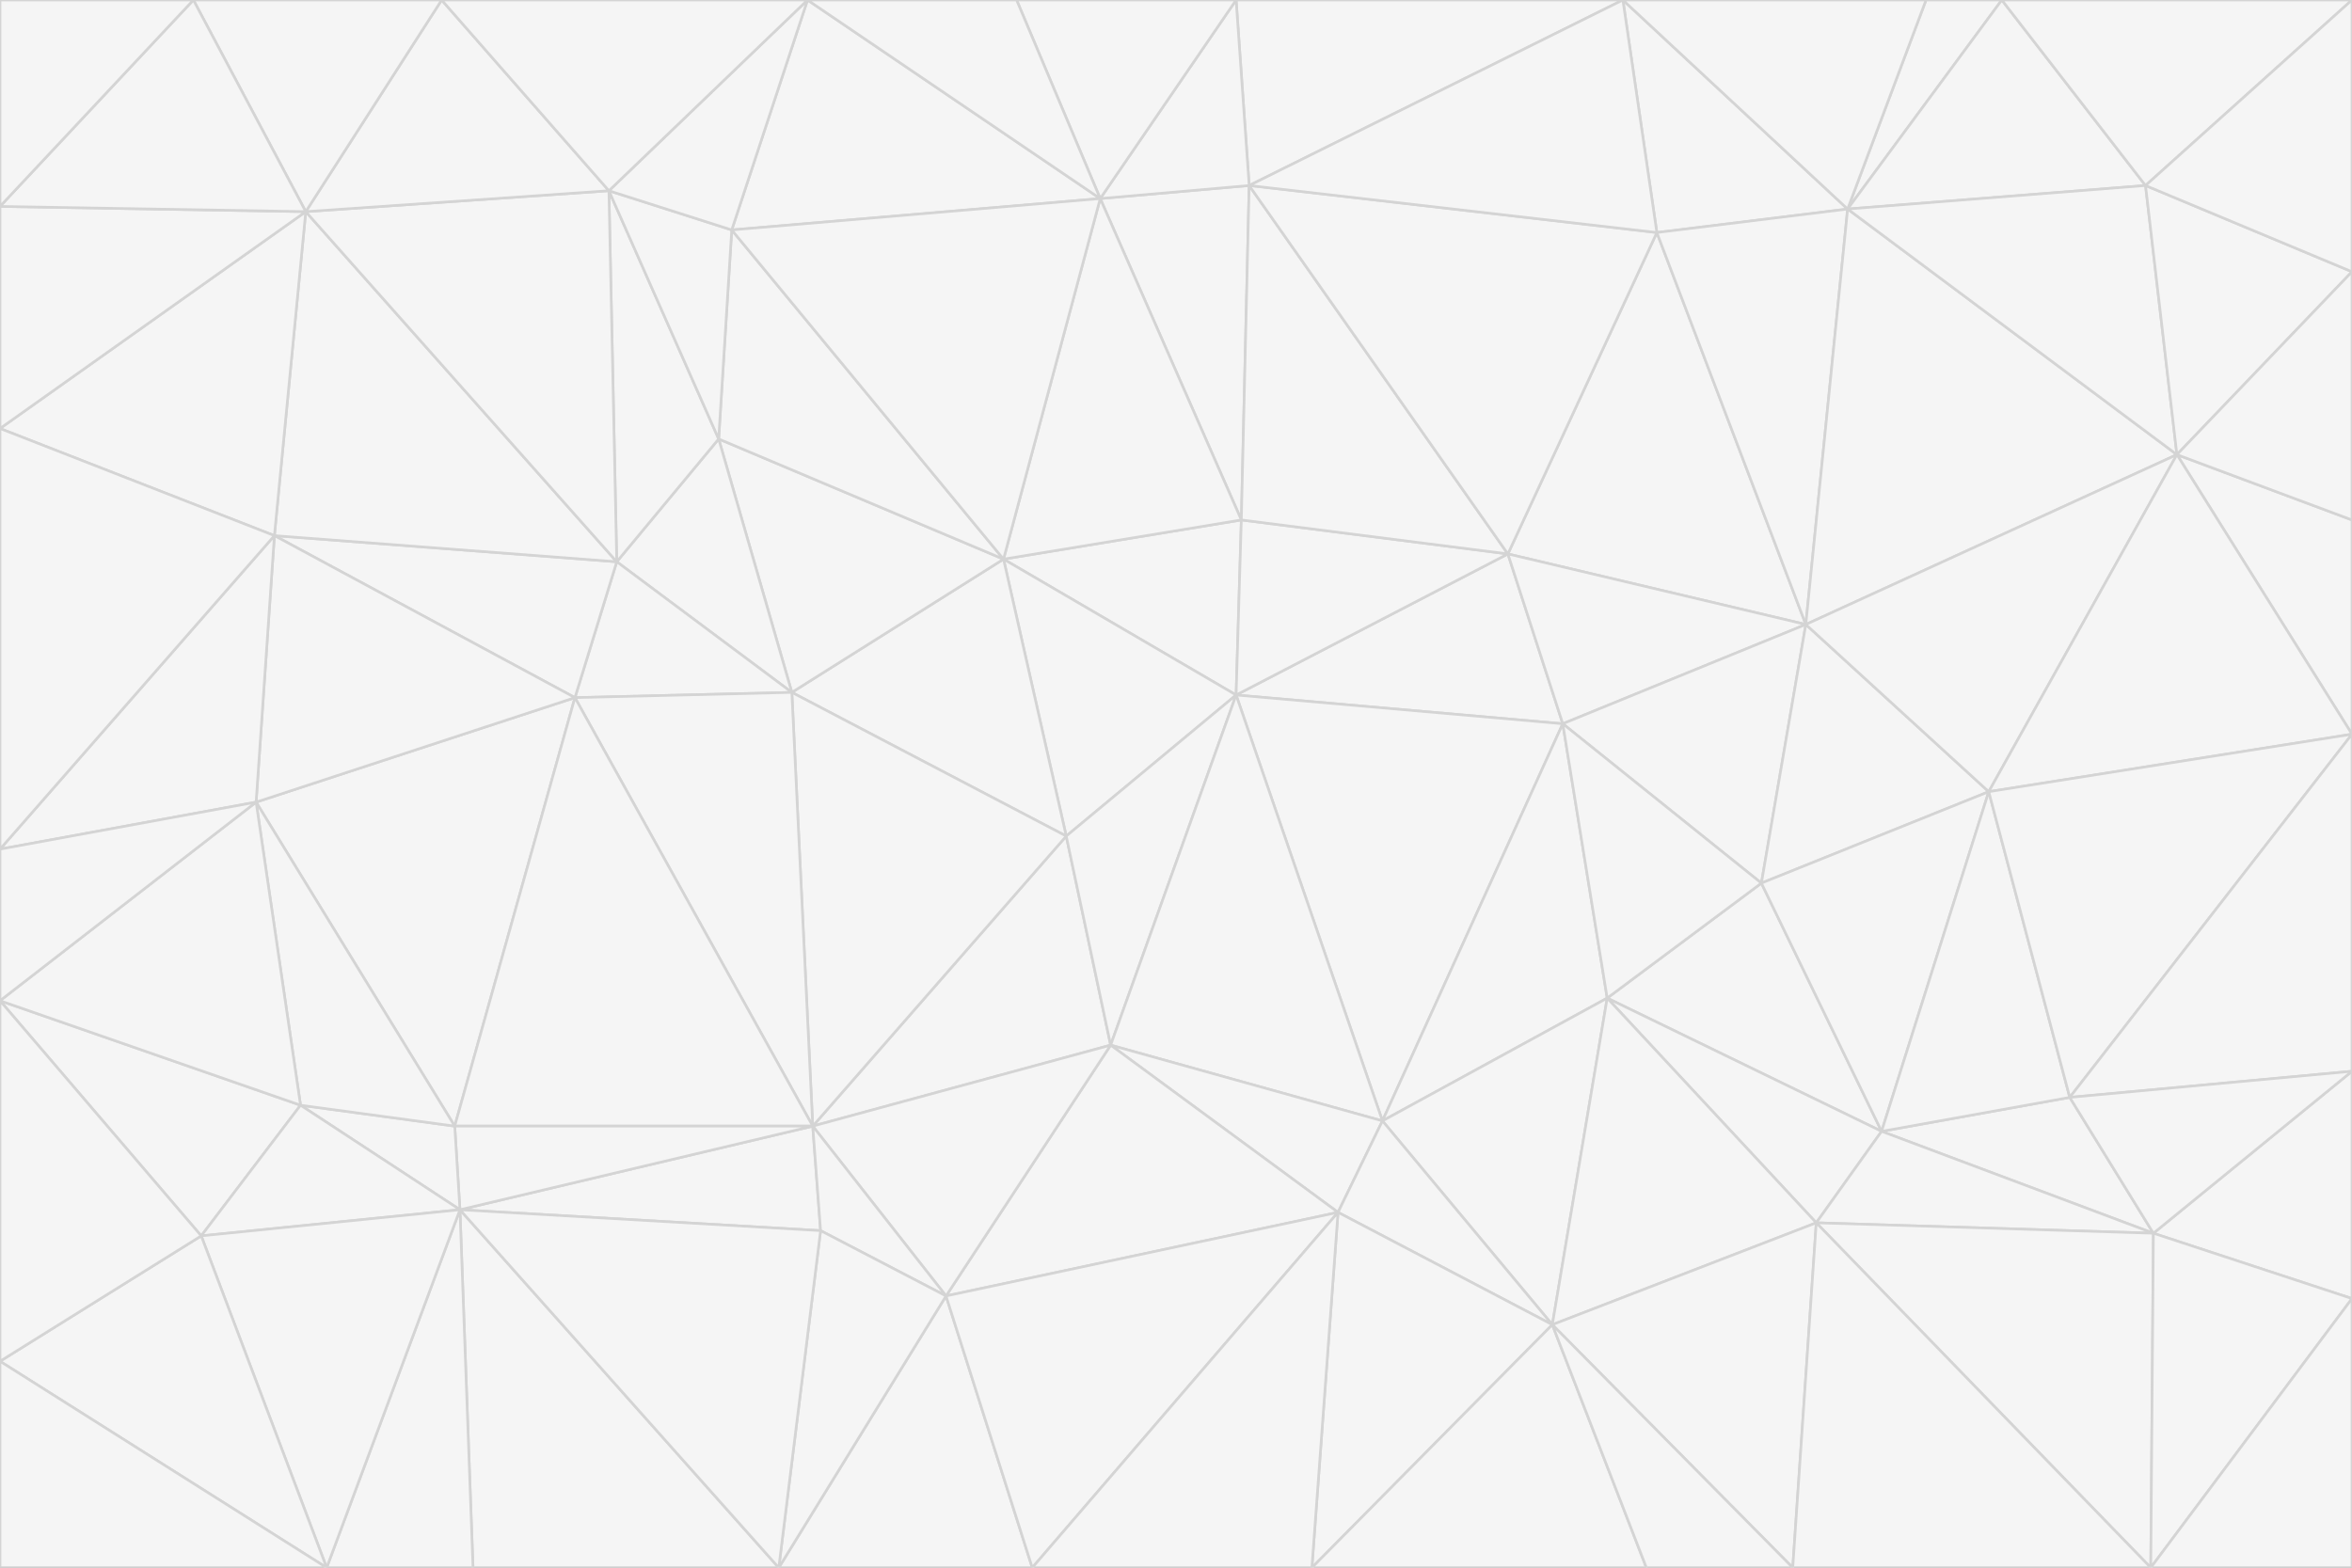 <svg id="visual" viewBox="0 0 900 600" width="900" height="600" xmlns="http://www.w3.org/2000/svg" xmlns:xlink="http://www.w3.org/1999/xlink" version="1.1"><rect x="0" y="0" width="900" height="600" fill="#333333" stroke="none"/><g stroke-width="1" stroke-linejoin="bevel"><path d="M473 266L475 199L384 214Z" fill="#f5f5f5" stroke="#d4d4d4"></path><path d="M384 214L408 320L473 266Z" fill="#f5f5f5" stroke="#d4d4d4"></path><path d="M384 214L303 265L408 320Z" fill="#f5f5f5" stroke="#d4d4d4"></path><path d="M598 277L577 212L473 266Z" fill="#f5f5f5" stroke="#d4d4d4"></path><path d="M473 266L577 212L475 199Z" fill="#f5f5f5" stroke="#d4d4d4"></path><path d="M478 71L421 76L475 199Z" fill="#f5f5f5" stroke="#d4d4d4"></path><path d="M475 199L421 76L384 214Z" fill="#f5f5f5" stroke="#d4d4d4"></path><path d="M384 214L275 168L303 265Z" fill="#f5f5f5" stroke="#d4d4d4"></path><path d="M577 212L478 71L475 199Z" fill="#f5f5f5" stroke="#d4d4d4"></path><path d="M311 431L425 400L408 320Z" fill="#f5f5f5" stroke="#d4d4d4"></path><path d="M408 320L425 400L473 266Z" fill="#f5f5f5" stroke="#d4d4d4"></path><path d="M529 429L598 277L473 266Z" fill="#f5f5f5" stroke="#d4d4d4"></path><path d="M280 88L275 168L384 214Z" fill="#f5f5f5" stroke="#d4d4d4"></path><path d="M275 168L236 215L303 265Z" fill="#f5f5f5" stroke="#d4d4d4"></path><path d="M303 265L311 431L408 320Z" fill="#f5f5f5" stroke="#d4d4d4"></path><path d="M309 0L280 88L421 76Z" fill="#f5f5f5" stroke="#d4d4d4"></path><path d="M421 76L280 88L384 214Z" fill="#f5f5f5" stroke="#d4d4d4"></path><path d="M275 168L233 73L236 215Z" fill="#f5f5f5" stroke="#d4d4d4"></path><path d="M236 215L220 267L303 265Z" fill="#f5f5f5" stroke="#d4d4d4"></path><path d="M425 400L529 429L473 266Z" fill="#f5f5f5" stroke="#d4d4d4"></path><path d="M220 267L311 431L303 265Z" fill="#f5f5f5" stroke="#d4d4d4"></path><path d="M425 400L512 464L529 429Z" fill="#f5f5f5" stroke="#d4d4d4"></path><path d="M621 0L473 0L478 71Z" fill="#f5f5f5" stroke="#d4d4d4"></path><path d="M478 71L473 0L421 76Z" fill="#f5f5f5" stroke="#d4d4d4"></path><path d="M473 0L389 0L421 76Z" fill="#f5f5f5" stroke="#d4d4d4"></path><path d="M529 429L615 382L598 277Z" fill="#f5f5f5" stroke="#d4d4d4"></path><path d="M362 496L512 464L425 400Z" fill="#f5f5f5" stroke="#d4d4d4"></path><path d="M529 429L594 507L615 382Z" fill="#f5f5f5" stroke="#d4d4d4"></path><path d="M691 239L634 89L577 212Z" fill="#f5f5f5" stroke="#d4d4d4"></path><path d="M577 212L634 89L478 71Z" fill="#f5f5f5" stroke="#d4d4d4"></path><path d="M691 239L577 212L598 277Z" fill="#f5f5f5" stroke="#d4d4d4"></path><path d="M280 88L233 73L275 168Z" fill="#f5f5f5" stroke="#d4d4d4"></path><path d="M236 215L105 205L220 267Z" fill="#f5f5f5" stroke="#d4d4d4"></path><path d="M309 0L233 73L280 88Z" fill="#f5f5f5" stroke="#d4d4d4"></path><path d="M674 338L691 239L598 277Z" fill="#f5f5f5" stroke="#d4d4d4"></path><path d="M389 0L309 0L421 76Z" fill="#f5f5f5" stroke="#d4d4d4"></path><path d="M720 433L674 338L615 382Z" fill="#f5f5f5" stroke="#d4d4d4"></path><path d="M615 382L674 338L598 277Z" fill="#f5f5f5" stroke="#d4d4d4"></path><path d="M176 463L314 471L311 431Z" fill="#f5f5f5" stroke="#d4d4d4"></path><path d="M311 431L362 496L425 400Z" fill="#f5f5f5" stroke="#d4d4d4"></path><path d="M314 471L362 496L311 431Z" fill="#f5f5f5" stroke="#d4d4d4"></path><path d="M707 80L621 0L634 89Z" fill="#f5f5f5" stroke="#d4d4d4"></path><path d="M634 89L621 0L478 71Z" fill="#f5f5f5" stroke="#d4d4d4"></path><path d="M691 239L707 80L634 89Z" fill="#f5f5f5" stroke="#d4d4d4"></path><path d="M512 464L594 507L529 429Z" fill="#f5f5f5" stroke="#d4d4d4"></path><path d="M502 600L594 507L512 464Z" fill="#f5f5f5" stroke="#d4d4d4"></path><path d="M98 307L174 431L220 267Z" fill="#f5f5f5" stroke="#d4d4d4"></path><path d="M220 267L174 431L311 431Z" fill="#f5f5f5" stroke="#d4d4d4"></path><path d="M298 600L395 600L362 496Z" fill="#f5f5f5" stroke="#d4d4d4"></path><path d="M117 81L105 205L236 215Z" fill="#f5f5f5" stroke="#d4d4d4"></path><path d="M674 338L761 303L691 239Z" fill="#f5f5f5" stroke="#d4d4d4"></path><path d="M691 239L833 174L707 80Z" fill="#f5f5f5" stroke="#d4d4d4"></path><path d="M720 433L761 303L674 338Z" fill="#f5f5f5" stroke="#d4d4d4"></path><path d="M105 205L98 307L220 267Z" fill="#f5f5f5" stroke="#d4d4d4"></path><path d="M174 431L176 463L311 431Z" fill="#f5f5f5" stroke="#d4d4d4"></path><path d="M115 423L176 463L174 431Z" fill="#f5f5f5" stroke="#d4d4d4"></path><path d="M695 468L720 433L615 382Z" fill="#f5f5f5" stroke="#d4d4d4"></path><path d="M233 73L117 81L236 215Z" fill="#f5f5f5" stroke="#d4d4d4"></path><path d="M169 0L117 81L233 73Z" fill="#f5f5f5" stroke="#d4d4d4"></path><path d="M309 0L169 0L233 73Z" fill="#f5f5f5" stroke="#d4d4d4"></path><path d="M594 507L695 468L615 382Z" fill="#f5f5f5" stroke="#d4d4d4"></path><path d="M298 600L362 496L314 471Z" fill="#f5f5f5" stroke="#d4d4d4"></path><path d="M362 496L395 600L512 464Z" fill="#f5f5f5" stroke="#d4d4d4"></path><path d="M594 507L686 600L695 468Z" fill="#f5f5f5" stroke="#d4d4d4"></path><path d="M98 307L115 423L174 431Z" fill="#f5f5f5" stroke="#d4d4d4"></path><path d="M395 600L502 600L512 464Z" fill="#f5f5f5" stroke="#d4d4d4"></path><path d="M766 0L737 0L707 80Z" fill="#f5f5f5" stroke="#d4d4d4"></path><path d="M707 80L737 0L621 0Z" fill="#f5f5f5" stroke="#d4d4d4"></path><path d="M181 600L298 600L176 463Z" fill="#f5f5f5" stroke="#d4d4d4"></path><path d="M176 463L298 600L314 471Z" fill="#f5f5f5" stroke="#d4d4d4"></path><path d="M900 199L833 174L900 281Z" fill="#f5f5f5" stroke="#d4d4d4"></path><path d="M761 303L833 174L691 239Z" fill="#f5f5f5" stroke="#d4d4d4"></path><path d="M821 71L766 0L707 80Z" fill="#f5f5f5" stroke="#d4d4d4"></path><path d="M824 472L792 420L720 433Z" fill="#f5f5f5" stroke="#d4d4d4"></path><path d="M720 433L792 420L761 303Z" fill="#f5f5f5" stroke="#d4d4d4"></path><path d="M824 472L720 433L695 468Z" fill="#f5f5f5" stroke="#d4d4d4"></path><path d="M502 600L630 600L594 507Z" fill="#f5f5f5" stroke="#d4d4d4"></path><path d="M833 174L821 71L707 80Z" fill="#f5f5f5" stroke="#d4d4d4"></path><path d="M169 0L74 0L117 81Z" fill="#f5f5f5" stroke="#d4d4d4"></path><path d="M117 81L0 164L105 205Z" fill="#f5f5f5" stroke="#d4d4d4"></path><path d="M105 205L0 325L98 307Z" fill="#f5f5f5" stroke="#d4d4d4"></path><path d="M0 383L77 473L115 423Z" fill="#f5f5f5" stroke="#d4d4d4"></path><path d="M115 423L77 473L176 463Z" fill="#f5f5f5" stroke="#d4d4d4"></path><path d="M0 383L115 423L98 307Z" fill="#f5f5f5" stroke="#d4d4d4"></path><path d="M0 79L0 164L117 81Z" fill="#f5f5f5" stroke="#d4d4d4"></path><path d="M0 164L0 325L105 205Z" fill="#f5f5f5" stroke="#d4d4d4"></path><path d="M630 600L686 600L594 507Z" fill="#f5f5f5" stroke="#d4d4d4"></path><path d="M125 600L181 600L176 463Z" fill="#f5f5f5" stroke="#d4d4d4"></path><path d="M823 600L824 472L695 468Z" fill="#f5f5f5" stroke="#d4d4d4"></path><path d="M900 281L833 174L761 303Z" fill="#f5f5f5" stroke="#d4d4d4"></path><path d="M0 325L0 383L98 307Z" fill="#f5f5f5" stroke="#d4d4d4"></path><path d="M77 473L125 600L176 463Z" fill="#f5f5f5" stroke="#d4d4d4"></path><path d="M74 0L0 79L117 81Z" fill="#f5f5f5" stroke="#d4d4d4"></path><path d="M900 281L761 303L792 420Z" fill="#f5f5f5" stroke="#d4d4d4"></path><path d="M833 174L900 104L821 71Z" fill="#f5f5f5" stroke="#d4d4d4"></path><path d="M900 410L900 281L792 420Z" fill="#f5f5f5" stroke="#d4d4d4"></path><path d="M0 521L125 600L77 473Z" fill="#f5f5f5" stroke="#d4d4d4"></path><path d="M900 199L900 104L833 174Z" fill="#f5f5f5" stroke="#d4d4d4"></path><path d="M821 71L900 0L766 0Z" fill="#f5f5f5" stroke="#d4d4d4"></path><path d="M74 0L0 0L0 79Z" fill="#f5f5f5" stroke="#d4d4d4"></path><path d="M900 497L900 410L824 472Z" fill="#f5f5f5" stroke="#d4d4d4"></path><path d="M824 472L900 410L792 420Z" fill="#f5f5f5" stroke="#d4d4d4"></path><path d="M900 104L900 0L821 71Z" fill="#f5f5f5" stroke="#d4d4d4"></path><path d="M0 383L0 521L77 473Z" fill="#f5f5f5" stroke="#d4d4d4"></path><path d="M686 600L823 600L695 468Z" fill="#f5f5f5" stroke="#d4d4d4"></path><path d="M823 600L900 497L824 472Z" fill="#f5f5f5" stroke="#d4d4d4"></path><path d="M0 521L0 600L125 600Z" fill="#f5f5f5" stroke="#d4d4d4"></path><path d="M823 600L900 600L900 497Z" fill="#f5f5f5" stroke="#d4d4d4"></path></g></svg>